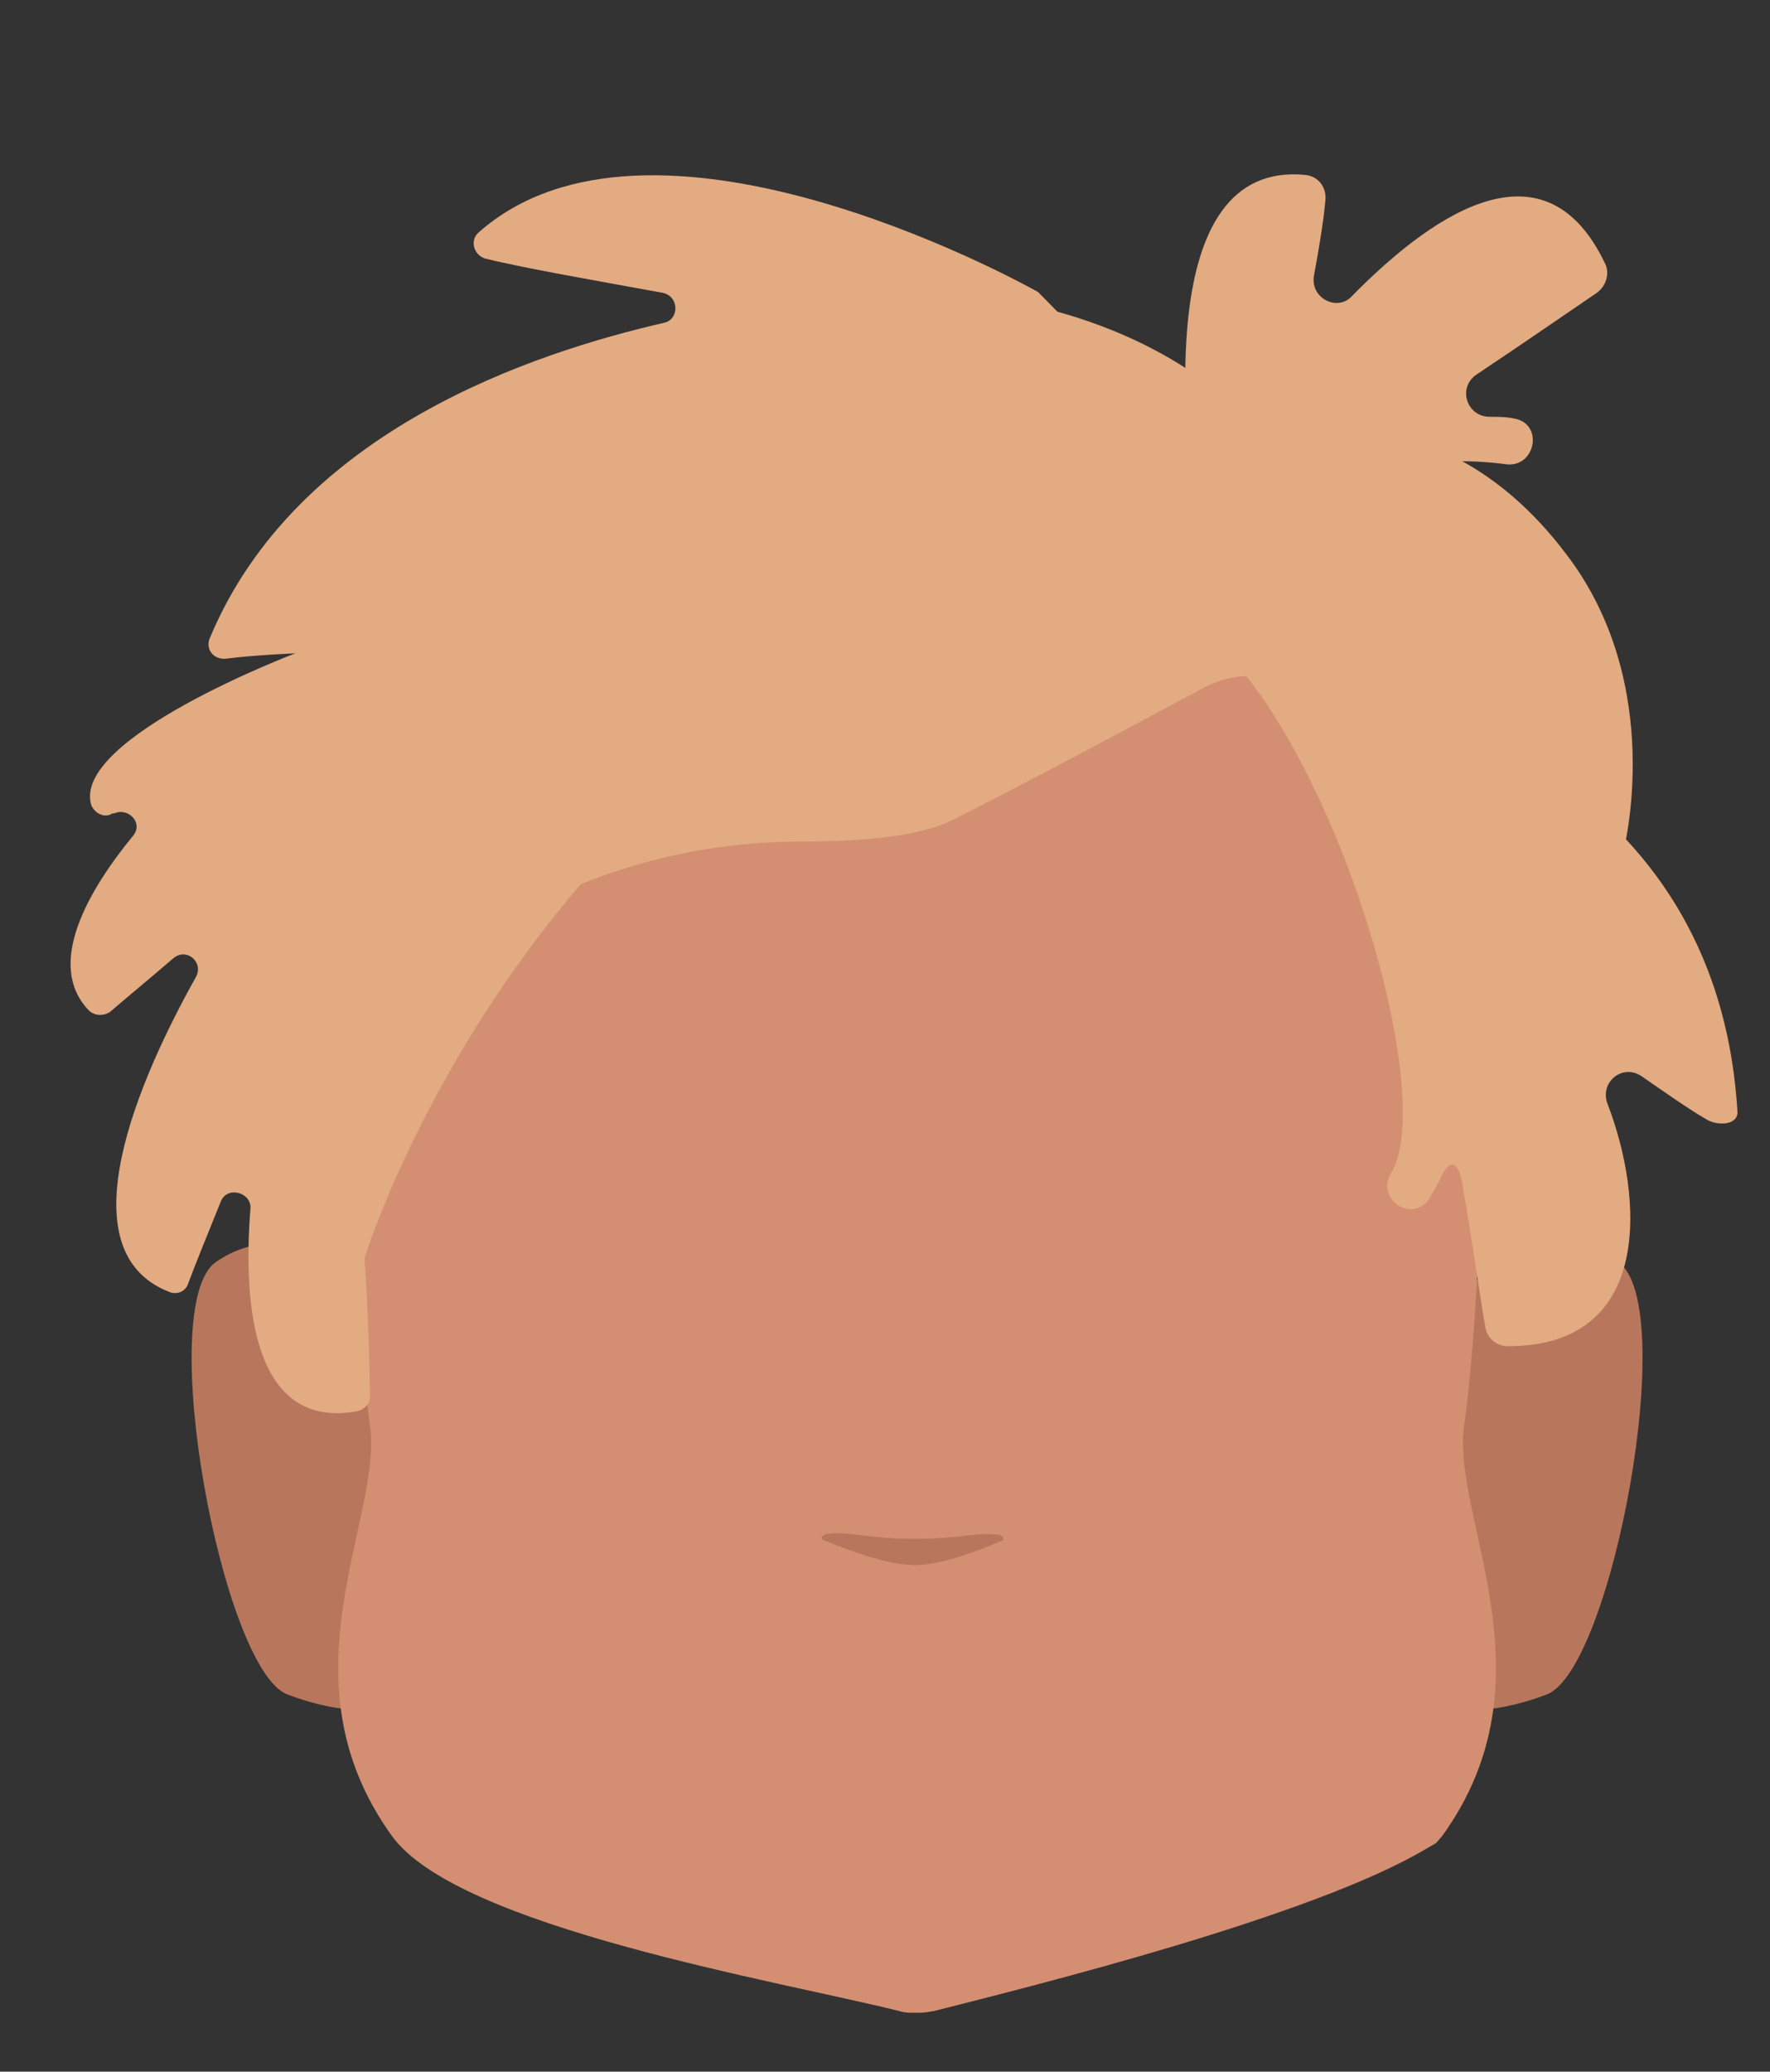 <?xml version="1.0" encoding="utf-8"?>
<!-- Generator: Adobe Illustrator 26.0.3, SVG Export Plug-In . SVG Version: 6.00 Build 0)  -->
<svg version="1.1" id="Calque_1" xmlns="http://www.w3.org/2000/svg" xmlns:xlink="http://www.w3.org/1999/xlink" x="0px" y="0px"
	 viewBox="0 0 201.4 235.6" style="enable-background:new 0 0 201.4 235.6;" xml:space="preserve">
<rect x="0" y="0" width="201.4" height="235.6" fill="#333333" stroke="none"/>
<style type="text/css">
	.st0{fill:#5E5E5E;}
	.st1{clip-path:url(#SVGID_00000018929831381323946220000018374994249939594120_);}
	.st2{fill:#B8775C;}
	.st3{clip-path:url(#SVGID_00000008114810636913348260000005123361233335174312_);}
	.st4{clip-path:url(#SVGID_00000118376019537277774070000005296698284481150911_);}
	.st5{fill:#573623;}
	.st6{clip-path:url(#SVGID_00000014611286468378750550000000875729226135765173_);}
	.st7{clip-path:url(#SVGID_00000053526145685951415620000010343905234916243589_);}
	.st8{fill:#FFFFFF;}
	.st9{clip-path:url(#SVGID_00000127730696280960699410000007798386929903499429_);}
	.st10{clip-path:url(#SVGID_00000015350878509699532150000004126154845586557097_);}
	.st11{fill:#090909;}
	.st12{clip-path:url(#SVGID_00000162309751449938331220000010378979526071275947_);}
	.st13{fill:#D48F72;}
	.st14{fill:#E2AB81;}
</style>
<path class="st0" d="M80.5,170c0,0,0,2.6,0,1.7v-0.2C80.5,171,80.5,170.4,80.5,170z"/>
<path class="st0" d="M80.5,170c0,0,0,2.6,0,1.7v-0.2C80.5,171,80.5,170.4,80.5,170z"/>
<path class="st0" d="M80.5,170c0,0,0,2.6,0,1.7v-0.2C80.5,171,80.5,170.4,80.5,170z"/>
<path class="st0" d="M80.5,170c0,0,0,2.6,0,1.7v-0.2C80.5,171,80.5,170.4,80.5,170z"/>
<path class="st0" d="M80.5,170c0,0,0,2.6,0,1.7v-0.2C80.5,171,80.5,170.4,80.5,170z"/>
<g id="random">
	<g>
		<g>
			<g>
				<defs>
					<polygon id="SVGID_1_" points="156.4,141.5 156.4,141.5 186.9,141.5 186.9,194.6 156.4,194.6 					"/>
				</defs>
				<clipPath id="SVGID_00000165924882154593241520000006995197047201252738_">
					<use xlink:href="#SVGID_1_"  style="overflow:visible;"/>
				</clipPath>
				<g style="clip-path:url(#SVGID_00000165924882154593241520000006995197047201252738_);">
					<path class="st2" d="M156.4,191.1l6.6-40.2c0,0,10.5-14.7,21.1-7.4c7.1,4.8-0.7,46.4-8.1,49.2
						C163.2,197.6,156.4,191.1,156.4,191.1z"/>
				</g>
			</g>
		</g>
	</g>
</g>
<g id="random2">
	<g>
		<g>
			<g>
				<defs>
					<polygon id="SVGID_00000043447364945212583190000000403161000111852463_" points="52.3,141.5 52.3,141.5 21.8,141.5 
						21.8,194.6 52.3,194.6 					"/>
				</defs>
				<clipPath id="SVGID_00000126305845995720976020000001346626873507524542_">
					<use xlink:href="#SVGID_00000043447364945212583190000000403161000111852463_"  style="overflow:visible;"/>
				</clipPath>
				<g style="clip-path:url(#SVGID_00000126305845995720976020000001346626873507524542_);">
					<path class="st2" d="M52.3,191.1l-6.6-40.2c0,0-10.5-14.7-21.1-7.4c-7.1,4.8,0.7,46.4,8.1,49.2
						C45.6,197.6,52.3,191.1,52.3,191.1z"/>
				</g>
			</g>
		</g>
	</g>
</g>
<g>
	<g>
		<g>
			<defs>
				<polygon id="SVGID_00000041258187880592518080000003132980152574167466_" points="122.3,119.8 122.3,119.8 159.2,119.8 
					159.2,131.1 122.3,131.1 				"/>
			</defs>
			<clipPath id="SVGID_00000087385451442223189900000014358872691155067572_">
				<use xlink:href="#SVGID_00000041258187880592518080000003132980152574167466_"  style="overflow:visible;"/>
			</clipPath>
			<g style="clip-path:url(#SVGID_00000087385451442223189900000014358872691155067572_);">
				<path class="st5" d="M157.4,131.1c-0.2,0-0.5-0.1-0.7-0.2c-3.7-1.6-7.5-2.8-11.3-3.7c-12.4-2.8-13.2-0.8-17.5,0
					c-1.2,0.2-4.3-0.5-4.9-1.2s-1.1-3.4-0.4-4c0.3-0.2,5.8-4,20-0.8c5.9,1.3,15.3,6.5,15.5,6.6c0.9,0.4,1.3,1.4,0.9,2.3
					C158.8,130.7,158.2,131.2,157.4,131.1L157.4,131.1z"/>
			</g>
		</g>
	</g>
</g>
<g>
	<g>
		<g>
			<defs>
				<polygon id="SVGID_00000098913823141313986960000011130732702614432161_" points="86.4,119.8 86.4,119.8 49.5,119.8 49.5,131.1 
					86.4,131.1 				"/>
			</defs>
			<clipPath id="SVGID_00000048493461867825516210000009065442193453432754_">
				<use xlink:href="#SVGID_00000098913823141313986960000011130732702614432161_"  style="overflow:visible;"/>
			</clipPath>
			<g style="clip-path:url(#SVGID_00000048493461867825516210000009065442193453432754_);">
				<path class="st5" d="M51.3,131.1c0.2,0,0.5-0.1,0.7-0.2c3.7-1.6,7.5-2.8,11.3-3.7c12.4-2.8,13.2-0.8,17.5,0
					c1.2,0.2,4.3-0.5,4.9-1.2c0.7-0.7,1.1-3.4,0.4-4c-0.3-0.2-5.8-4-20-0.8c-5.9,1.3-15.3,6.5-15.5,6.6c-0.9,0.4-1.3,1.4-0.9,2.3
					C49.9,130.7,50.6,131.2,51.3,131.1L51.3,131.1z"/>
			</g>
		</g>
	</g>
</g>
<g>
	<g>
		<g>
			<defs>
				<polygon id="SVGID_00000007398684322753068200000010290417874752053676_" points="130.2,142.1 130.2,142.1 154,142.1 154,165 
					130.2,165 				"/>
			</defs>
			<clipPath id="SVGID_00000148643417465560150010000000944438807111524766_">
				<use xlink:href="#SVGID_00000007398684322753068200000010290417874752053676_"  style="overflow:visible;"/>
			</clipPath>
			<g style="clip-path:url(#SVGID_00000148643417465560150010000000944438807111524766_);">
				<ellipse class="st8" cx="142.1" cy="153.6" rx="11.9" ry="11.4"/>
			</g>
		</g>
	</g>
</g>
<g>
	<g>
		<g>
			<defs>
				<polygon id="SVGID_00000070110832811977599670000017034312259346768267_" points="78.5,142.1 78.5,142.1 54.7,142.1 54.7,165 
					78.5,165 				"/>
			</defs>
			<clipPath id="SVGID_00000073684950936727004700000008093350443326047671_">
				<use xlink:href="#SVGID_00000070110832811977599670000017034312259346768267_"  style="overflow:visible;"/>
			</clipPath>
			<g style="clip-path:url(#SVGID_00000073684950936727004700000008093350443326047671_);">
				<ellipse class="st8" cx="66.6" cy="153.6" rx="11.9" ry="11.4"/>
			</g>
		</g>
	</g>
</g>
<g>
	<g>
		<g>
			<defs>
				<polygon id="SVGID_00000019645302771078167740000018163952074053336242_" points="134,147.2 134,147.2 150,147.2 150,163.1 
					134,163.1 				"/>
			</defs>
			<clipPath id="SVGID_00000065793021188485772650000007212966092397686436_">
				<use xlink:href="#SVGID_00000019645302771078167740000018163952074053336242_"  style="overflow:visible;"/>
			</clipPath>
			<g style="clip-path:url(#SVGID_00000065793021188485772650000007212966092397686436_);">
				<circle class="st11" cx="142" cy="155.2" r="8"/>
			</g>
		</g>
	</g>
</g>
<g>
	<g>
		<g>
			<defs>
				<polygon id="SVGID_00000114766545140996018060000017141413069663571092_" points="74.7,147.2 74.7,147.2 58.8,147.2 58.8,163.1 
					74.7,163.1 				"/>
			</defs>
			<clipPath id="SVGID_00000179621952697794855810000011080679033058348733_">
				<use xlink:href="#SVGID_00000114766545140996018060000017141413069663571092_"  style="overflow:visible;"/>
			</clipPath>
			<g style="clip-path:url(#SVGID_00000179621952697794855810000011080679033058348733_);">
				<circle class="st11" cx="66.7" cy="155.2" r="8"/>
			</g>
		</g>
	</g>
</g>
<path class="st13" d="M163.4,209.6c0.2-0.2,0.5-0.6,0.7-0.8c13-18,1-36.2,2.5-46.7c1.9-13.2,2.6-44.3,2.6-44.3
	c0-37.3-25.8-61.4-62.7-62.2l0,0h-4.3l0,0c-36.9,0.7-62.7,24.8-62.7,62.2c0,0,0.7,31.2,2.6,44.3c1.5,10.6-10.5,28.7,2.5,46.7
	c7.5,10.4,44.1,16.5,57.7,19.9c0.6,0.2,1.1,0.2,1.7,0.2c0.1,0,0.2,0,0.3,0c0.1,0,0.2,0,0.3,0c0.6,0,1.1-0.1,1.7-0.2
	c11.4-2.9,42.9-10.7,55.9-18.4L163.4,209.6z"/>
<path class="st2" d="M94.3,174.4c-0.8,0.1-1.1,0.6-0.5,0.8c2.5,1,7.1,2.8,10.3,2.8c3,0,7.4-1.7,9.7-2.7c0.7-0.2,0.3-0.8-0.5-0.8
	c-2.8-0.2-3.9,0.5-9.5,0.5C98.9,175,97.1,174.2,94.3,174.4z"/>
<g id="Calque_6_00000138574580992109259530000004055695868823735972_">
	<path class="st14" d="M147.6,78.4c-3.2-2-7.2-2-10.6-0.2c-6.9,3.7-20.7,11.1-28.5,15c-3.9,2-10.7,2.5-17.2,2.5
		c-13.1,0-26,3.7-36.9,11.1c-2.1,1.4-3.8,2.6-4.8,3.6c-10.9,9.8-13,24.9-13,24.9S24.2,103.4,31,86.6c-2.6,2.2,43.8-43.5,43.8-43.5
		s17-12.1,35.7-9.6c24.6,3.1,33.5,16.5,33.5,16.5s19-7.1,34.2,13c11.5,15,6.5,33.9,6.5,33.9l-9.8,37c0,0-4.3-24.6-5.2-29
		c-0.7-2.6-3.9-2.8-5.6-4.8c0,0-10.6-11.1-14.8-19.8C149,79.5,148.4,78.9,147.6,78.4z"/>
</g>
<path class="st14" d="M143.3,58.8l-24.8-25.2c-0.2-0.2-0.2-0.2-0.4-0.4c-3.4-1.9-44.2-23.9-63.6-6.8c-1.1,0.9-0.6,2.6,0.7,3
	c4.4,1.1,13.1,2.6,20.2,3.9c1.9,0.4,1.9,3,0.2,3.4c-14.8,3.4-41.8,12.2-51.7,35.8c-0.6,1.3,0.4,2.6,1.9,2.4c3.1-0.4,7.8-0.6,7.8-0.6
	S8,84,10.4,91.6c0.4,0.9,1.5,1.5,2.4,0.9c0,0,0,0,0.2,0c1.6-0.7,3.4,1.1,2.1,2.6c-5,6.1-10,14.6-5,19.8c0.6,0.6,1.6,0.7,2.4,0.2
	c1.5-1.3,4.4-3.7,7.2-6.1c1.5-1.3,3.5,0.4,2.6,2.1c-6.5,11.6-15,31.1-3.1,35.8c0.9,0.4,1.9,0,2.2-0.9c0.7-1.9,2.2-5.6,3.7-9.3
	c0.7-1.9,3.5-1.1,3.4,0.7c-0.9,11.3,0.4,25.2,12.1,23.1c0.9-0.2,1.5-0.9,1.5-1.6c0-3.7-0.4-13.5-0.6-15.3c0-0.2,0-0.4,0-0.6
	c1.6-5,25.9-76,101.4-81.4C143.6,61.5,144.4,59.8,143.3,58.8z"/>
<path class="st14" d="M136.8,63.9c-2.4-14.4-5.7-45.8,11.8-44c1.5,0.2,2.4,1.5,2.2,3c-0.2,2.2-0.7,5.3-1.3,8.5
	c-0.4,2.6,2.8,4.1,4.4,2.2c8-8.1,21.5-18.7,28.7-3.7c0.6,1.1,0.2,2.6-0.9,3.4c-2.8,1.9-8.3,5.7-13.7,9.3c-2.2,1.5-1.1,4.8,1.5,4.8
	c0.9,0,1.9,0,2.8,0.2c3.4,0.6,2.4,5.6-0.9,5.2c-8.3-1.1-21.2-0.2-30.2,12.2C140.4,67,137.2,66.3,136.8,63.9z"/>
<path class="st14" d="M141.1,76c0,0,53.8,3,56.6,50.5c0,1.5-2.4,1.6-3.7,0.7c-1.9-1.1-4.6-3-7.2-4.8c-2.2-1.5-4.8,0.7-3.9,3.1
	c4.1,10.6,5.3,27.6-11.3,27.6c-1.3,0-2.4-0.9-2.6-2.2c-0.6-3.4-1.5-10-2.6-16.2c-0.4-2.6-1.4-3.1-2.5-0.7c-0.4,0.9-0.9,1.6-1.3,2.4
	c-2.1,2.8-6.1-0.2-4.3-3C163.2,125.3,153.8,91.3,141.1,76z"/>
</svg>
